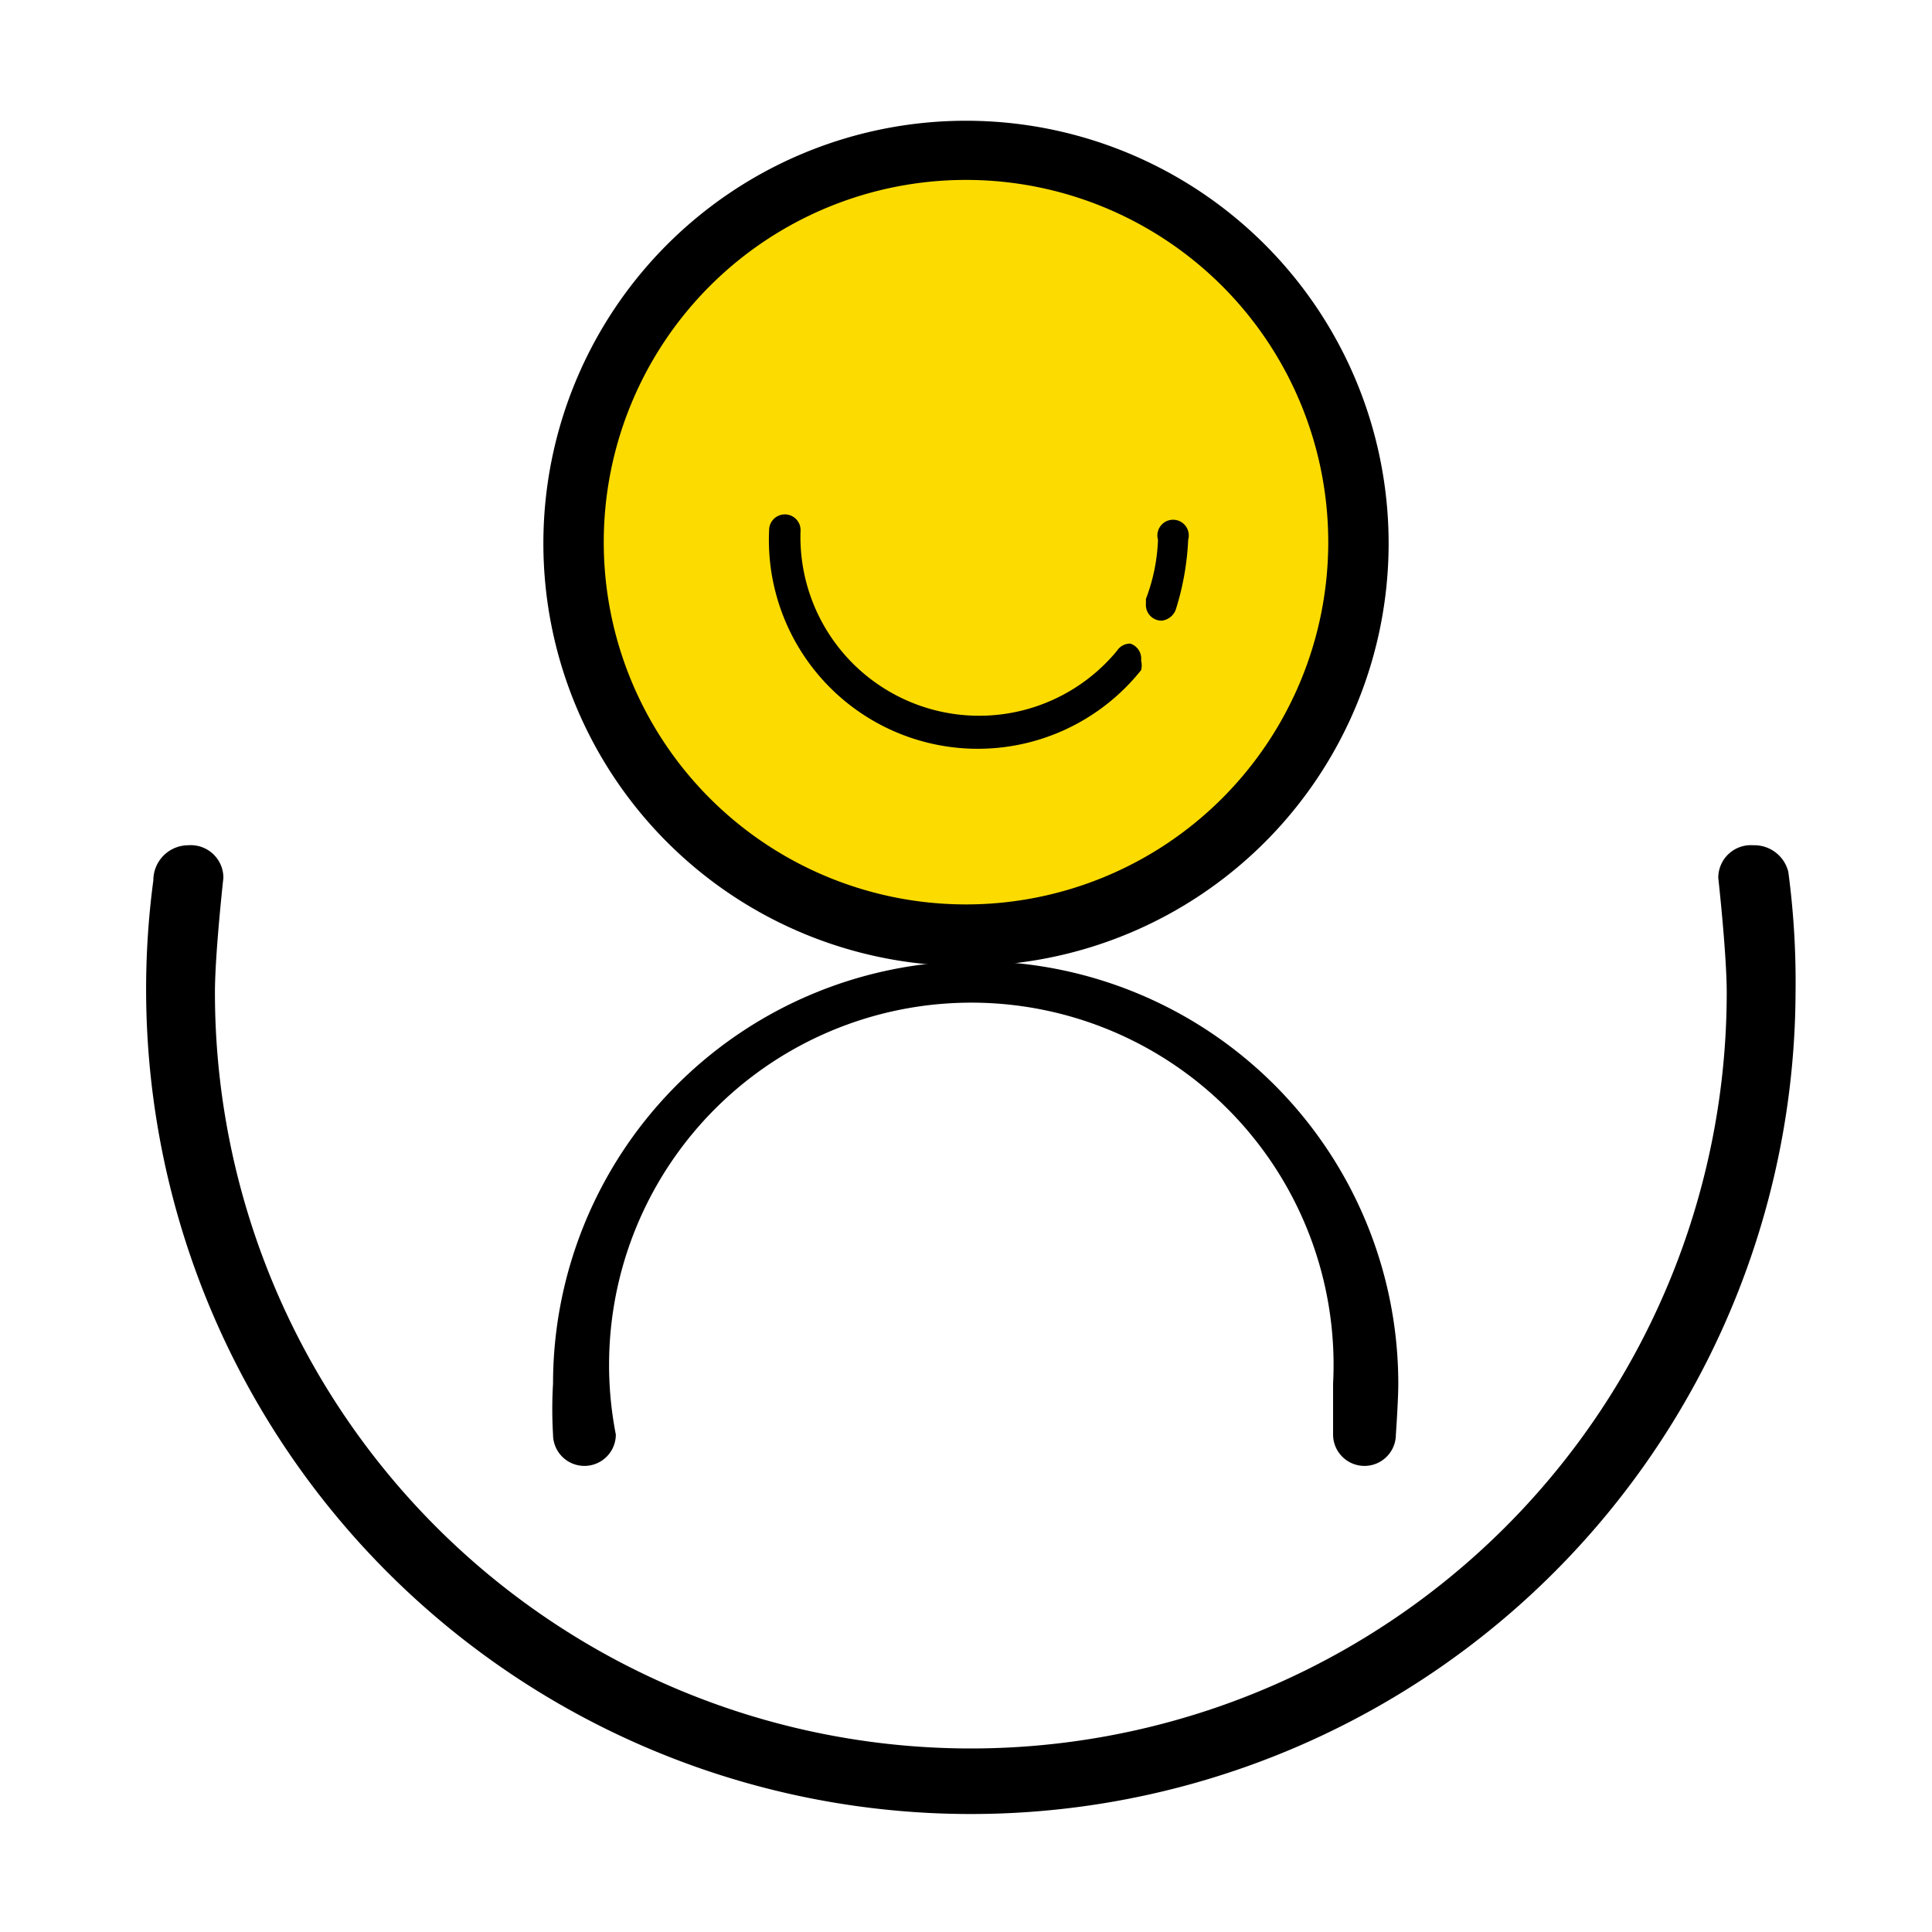 <?xml version="1.0" standalone="no"?><!DOCTYPE svg PUBLIC "-//W3C//DTD SVG 1.1//EN" "http://www.w3.org/Graphics/SVG/1.1/DTD/svg11.dtd"><svg t="1724729310934" class="icon" viewBox="0 0 1024 1024" version="1.1" xmlns="http://www.w3.org/2000/svg" p-id="6885" xmlns:xlink="http://www.w3.org/1999/xlink" width="128" height="128"><path d="M512 281.6m-213.12 0a213.12 213.12 0 1 0 426.24 0 213.12 213.12 0 1 0-426.24 0Z" fill="#FCDB00" p-id="6886"></path><path d="M947.84 462.08a18.56 18.56 0 0 0-18.56-14.08 17.28 17.28 0 0 0-18.56 17.28s4.48 40.32 4.48 60.8a400.64 400.64 0 1 1-801.28 0c0-20.48 4.48-60.8 4.48-60.8A17.28 17.28 0 0 0 99.84 448a18.56 18.56 0 0 0-18.56 18.56 437.12 437.12 0 1 0 870.4 59.52 440.96 440.96 0 0 0-3.84-64z" p-id="6887"></path><path d="M512 64a224 224 0 1 0 224 224A224 224 0 0 0 512 64z m0 415.36a192 192 0 1 1 192-192 192 192 0 0 1-192 192z" p-id="6888"></path><path d="M629.76 286.08a8.32 8.32 0 1 0-16 0 97.28 97.28 0 0 1-6.4 31.36V320a8.32 8.32 0 0 0 8.32 8.96 8.96 8.96 0 0 0 7.68-6.4 144 144 0 0 0 6.4-36.48zM599.04 341.12a8.32 8.32 0 0 0-7.04 3.84 94.72 94.72 0 0 1-167.68-64 8.32 8.32 0 0 0-8.32-8.32 8.32 8.32 0 0 0-8.32 7.68 110.72 110.72 0 0 0 197.12 74.88 10.24 10.24 0 0 0 0-5.12 8.32 8.32 0 0 0-5.76-8.96zM741.12 733.44a224 224 0 0 0-448 0 226.56 226.56 0 0 0 0 26.88 16.64 16.64 0 0 0 33.28 0 192 192 0 1 1 380.16-26.88v26.88a16.64 16.64 0 0 0 33.28 0s1.28-17.92 1.28-26.88z" p-id="6889"></path></svg>